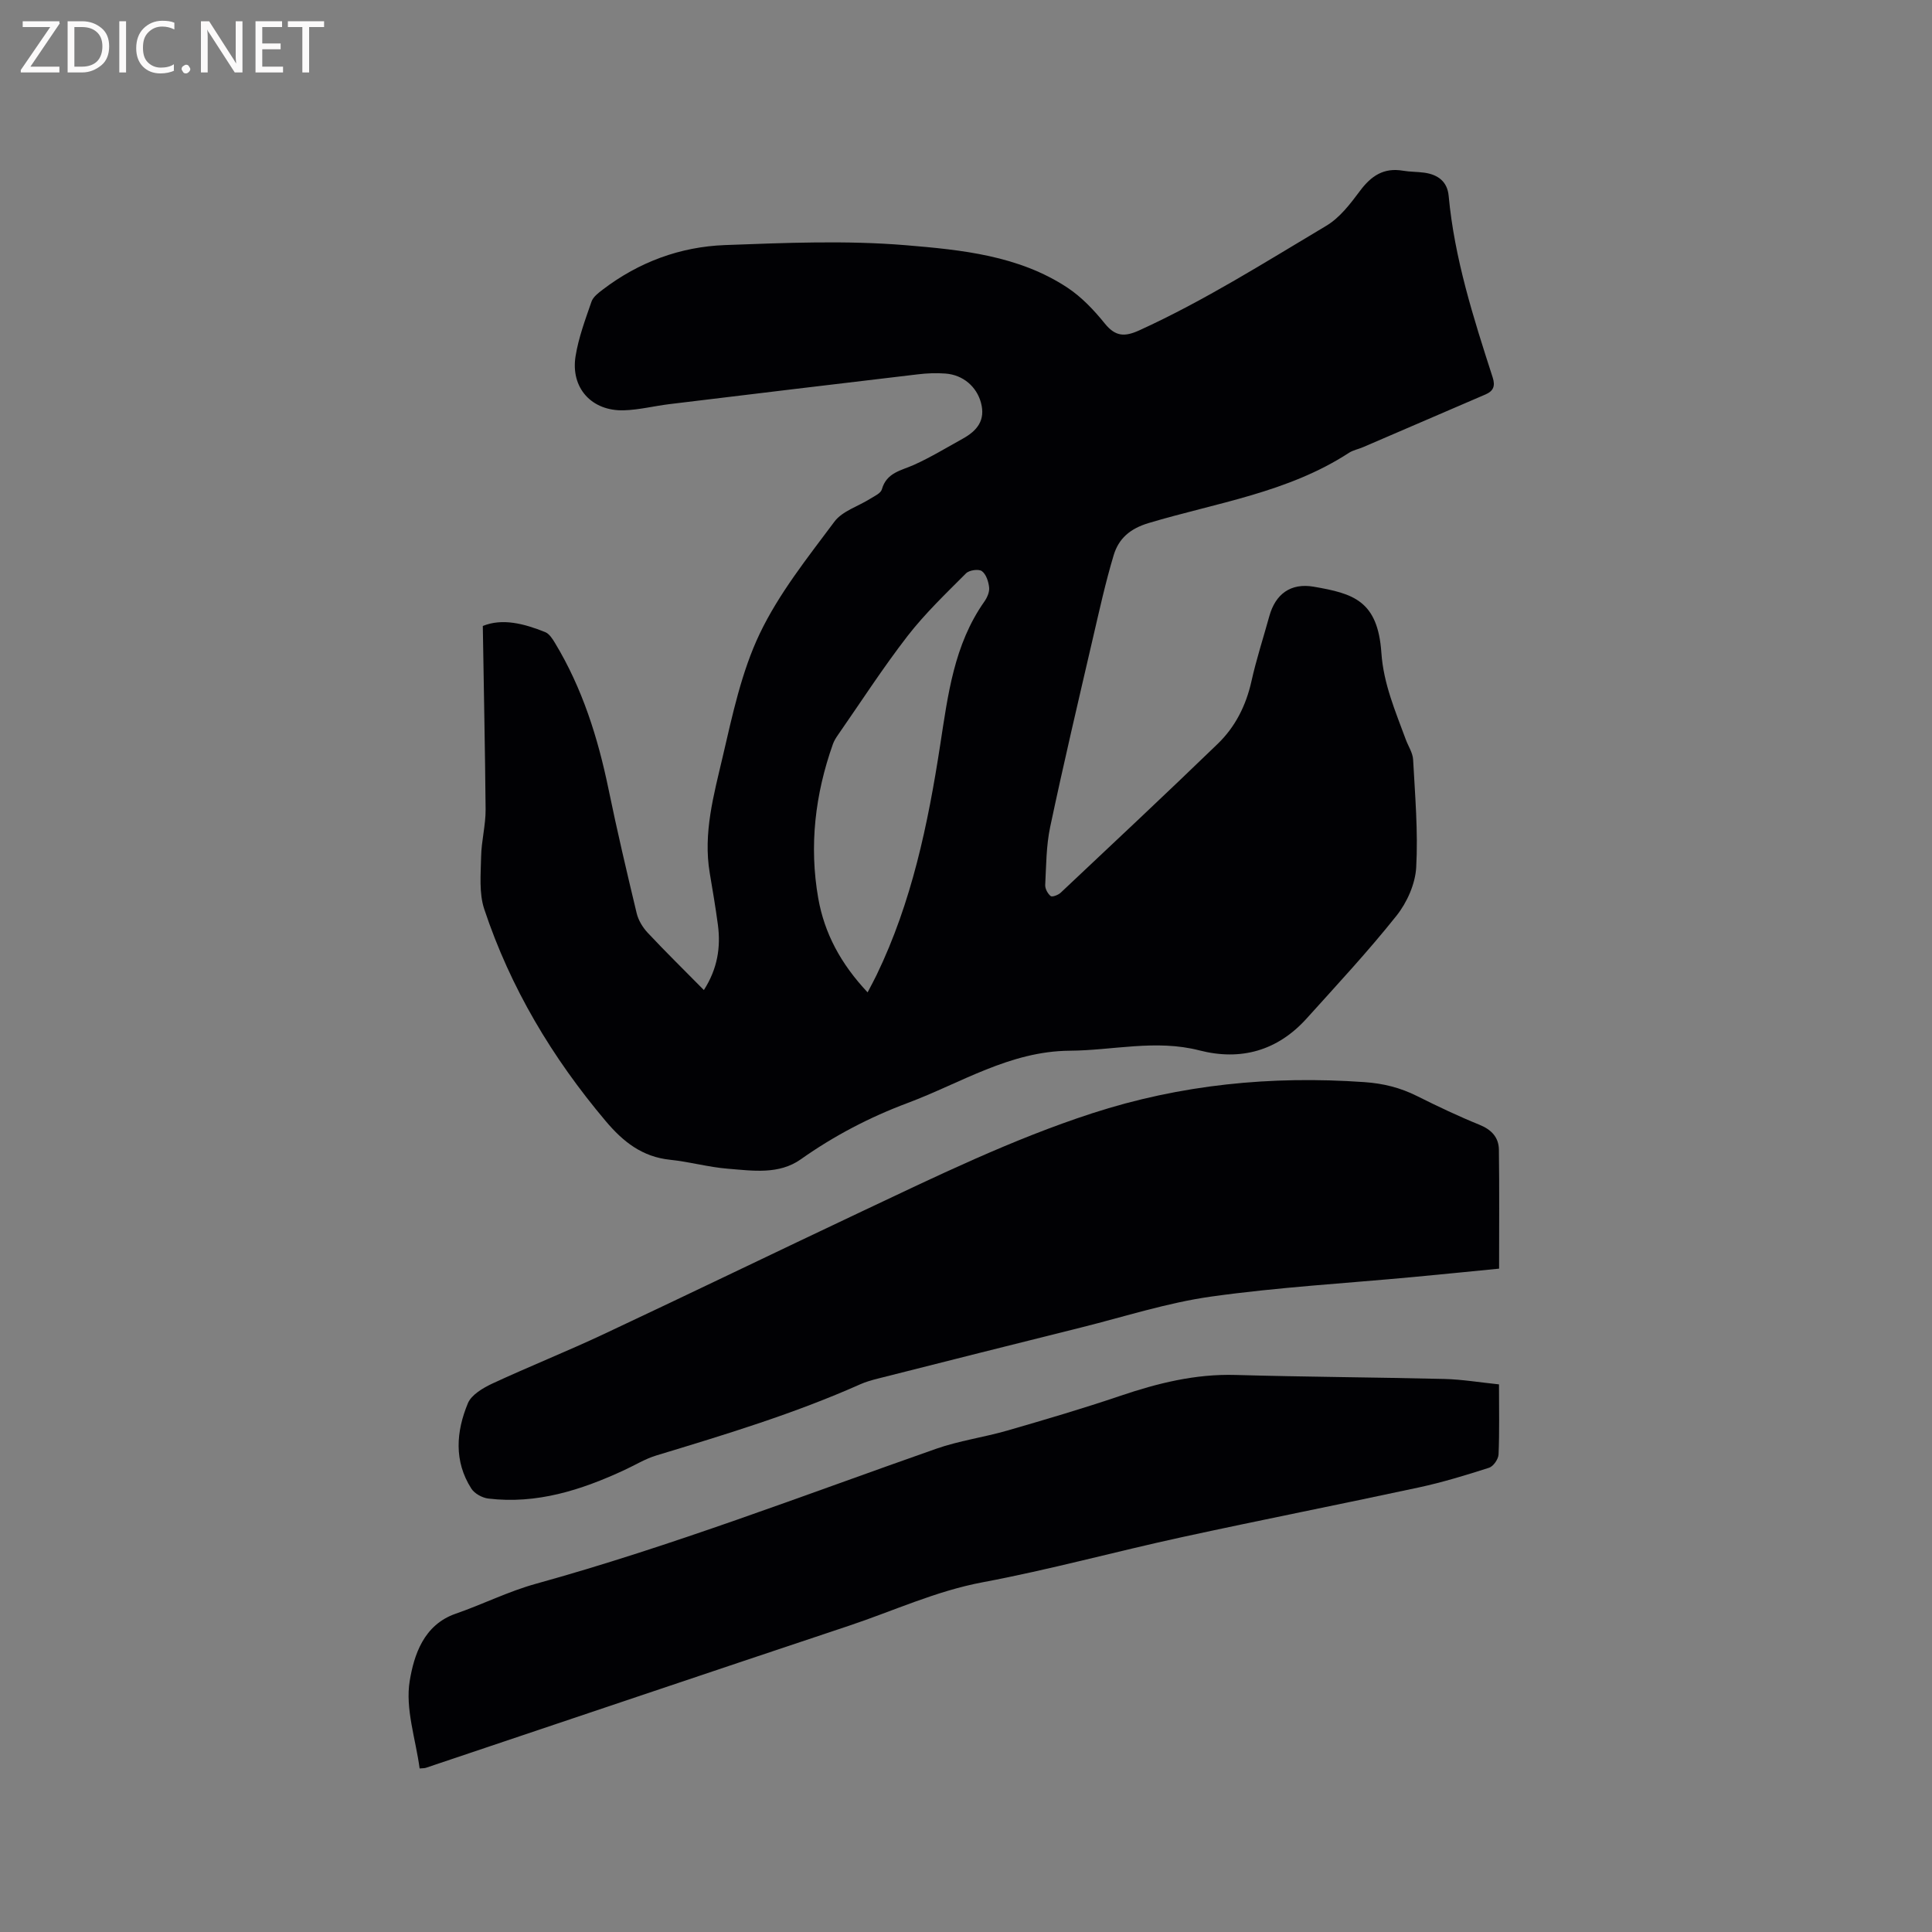 <svg enable-background="new 0 0 400 400" viewBox="0 0 400 400" xmlns="http://www.w3.org/2000/svg"><rect x="0" y="0" width="400" height="400" fill="#808080" stroke="none"/><path d="m99.96 129.6c4.06-1.65 8.54-.49 12.91 1.27.85.34 1.52 1.39 2.04 2.26 5.66 9.36 8.88 19.61 11.08 30.26 1.77 8.6 3.78 17.16 5.83 25.7.35 1.45 1.24 2.92 2.27 4.02 3.69 3.94 7.55 7.72 11.64 11.87 2.82-4.41 3.52-8.84 2.9-13.53-.48-3.57-1.08-7.12-1.68-10.67-1.41-8.31.85-16.27 2.69-24.16 2.01-8.62 3.88-17.52 7.65-25.42 3.97-8.31 9.91-15.75 15.47-23.2 1.64-2.2 4.93-3.17 7.43-4.75.88-.55 2.16-1.12 2.39-1.93.98-3.51 4.02-3.89 6.7-5.1 3.45-1.56 6.71-3.55 10.04-5.39 2.94-1.63 4.78-3.79 3.77-7.48-.89-3.27-3.67-5.74-7.34-6.01-1.89-.14-3.83-.07-5.71.16-17.15 2.02-34.29 4.09-51.43 6.17-3.14.38-6.26 1.18-9.41 1.28-6.7.21-11.11-4.63-10.03-11.24.62-3.83 2.01-7.55 3.29-11.25.34-.99 1.42-1.81 2.33-2.5 7.47-5.7 16.02-8.87 25.3-9.22 12.48-.46 25.06-1 37.47.03 11.49.96 23.34 2.12 33.43 8.78 2.94 1.94 5.5 4.65 7.73 7.41 2.21 2.74 4.12 2.82 7.19 1.42 13.5-6.16 26-14.08 38.69-21.64 2.79-1.66 4.98-4.55 6.98-7.23 2.31-3.1 4.91-4.84 8.87-4.17 1.46.25 2.96.21 4.43.41 2.81.39 4.78 1.82 5.05 4.81 1.2 12.97 5.14 25.28 9.11 37.57.58 1.8.15 2.83-1.47 3.53-8.44 3.64-16.89 7.28-25.34 10.91-.97.42-2.07.62-2.94 1.18-12.63 8.23-27.44 10.34-41.47 14.54-3.91 1.17-6.22 3.24-7.25 6.67-1.7 5.66-2.97 11.46-4.31 17.22-3.01 12.99-6.07 25.97-8.83 39.02-.83 3.91-.82 8-1.03 12.02-.04.77.51 1.8 1.13 2.3.31.25 1.55-.21 2.06-.68 10.88-10.24 21.79-20.46 32.53-30.84 3.63-3.51 5.86-7.93 6.98-12.96 1.01-4.54 2.46-8.98 3.7-13.47 1.27-4.59 4.43-6.92 9.19-6.1 8.12 1.41 13.27 2.82 14.01 13.69.44 6.42 2.9 12.09 5.05 17.94.51 1.39 1.44 2.75 1.52 4.16.4 7.43 1.05 14.9.64 22.31-.19 3.44-1.9 7.28-4.08 10.02-5.86 7.36-12.29 14.27-18.59 21.26-6.03 6.7-13.64 8.83-22.23 6.62-9.02-2.32-17.89.01-26.83.07-12.42.09-22.55 6.7-33.56 10.82-7.86 2.94-15.24 6.79-22.12 11.66-4.55 3.22-9.98 2.36-15.12 1.95-4-.32-7.93-1.44-11.92-1.85-5.79-.6-9.74-3.71-13.38-8.04-11.06-13.11-19.71-27.58-25.12-43.85-1.11-3.34-.72-7.24-.65-10.87.06-3.26.95-6.51.93-9.77-.11-12.47-.38-24.95-.58-37.99zm79.67 75.86c.84-1.62 1.38-2.6 1.86-3.6 7.28-15.06 10.64-31.23 13.16-47.58 1.61-10.39 2.85-20.78 9.13-29.7.59-.83 1.11-2 1.01-2.95-.13-1.21-.62-2.75-1.51-3.39-.67-.48-2.62-.2-3.27.46-4.17 4.18-8.48 8.3-12.09 12.95-5.11 6.6-9.65 13.64-14.42 20.5-.42.6-.82 1.24-1.06 1.92-3.68 10.38-4.94 21.04-3.03 31.91 1.28 7.23 4.62 13.52 10.22 19.48z" fill="#010104"/><path d="m310.37 262.66c-6.06.59-11.95 1.19-17.84 1.74-13.92 1.3-27.92 2.1-41.75 4.04-9.07 1.27-17.92 4.15-26.86 6.38-14.07 3.5-28.14 7.05-42.2 10.61-1.23.31-2.46.66-3.61 1.17-13.67 6.09-27.95 10.41-42.23 14.74-2.29.69-4.4 2-6.59 3.01-8.94 4.15-18.16 7.11-28.19 5.91-1.26-.15-2.86-1.03-3.52-2.07-3.63-5.68-3.14-11.8-.71-17.66.74-1.77 3.13-3.17 5.07-4.08 7.67-3.56 15.53-6.69 23.18-10.29 17.82-8.37 35.54-16.95 53.34-25.36 15.6-7.37 31.1-14.91 47.58-20.28 18.43-6 37.19-7.83 56.43-6.48 3.91.27 7.42 1.14 10.88 2.87 4.26 2.13 8.57 4.18 12.98 5.97 2.48 1.01 3.96 2.61 4 5.13.11 8.13.04 16.26.04 24.65z" fill="#010104"/><path d="m310.35 286.62c0 5.19.11 9.85-.09 14.5-.04.98-1.07 2.47-1.96 2.76-4.8 1.54-9.64 3.02-14.56 4.08-16.35 3.52-32.77 6.75-49.12 10.31-13.75 2.99-27.34 6.73-41.16 9.32-9.71 1.82-18.5 5.94-27.71 9.01-29.22 9.74-58.39 19.61-87.59 29.41-.28.09-.59.07-1.28.13-.82-6.11-3.01-12.39-2.05-18.14.88-5.29 2.85-11.58 9.49-13.89 5.6-1.94 10.96-4.64 16.65-6.21 28.13-7.79 55.33-18.29 82.83-27.94 4.77-1.68 9.88-2.37 14.76-3.78 7.82-2.26 15.63-4.56 23.34-7.17 7.78-2.64 15.59-4.58 23.91-4.34 14.41.41 28.82.48 43.23.83 3.67.09 7.33.71 11.31 1.12z" fill="#010104"/><g fill="#fbfafa"><path d="m12.4 4.8-6.1 9h6v1.2h-8v-.5l6.1-8.9h-5.7v-1.2h7.6v.4z"/><path d="m14 15v-10.6h3c1.6 0 2.9.5 4 1.4s1.6 2.2 1.6 3.8-.5 3-1.6 3.9-2.4 1.5-4 1.5zm1.4-9.4v8.2h1.6c1.3 0 2.4-.4 3.1-1.1s1.1-1.8 1.1-3.1-.4-2.3-1.2-3-1.8-1-3.1-1z"/><path d="m26.1 4.4v10.6h-1.4v-10.6z"/><path d="m36.1 14.6c-.8.4-1.8.6-2.9.6-1.5 0-2.7-.5-3.6-1.4s-1.4-2.2-1.4-3.8c0-1.7.5-3.1 1.5-4.1s2.3-1.6 3.9-1.6c1 0 1.8.1 2.5.4v1.4c-.8-.4-1.6-.6-2.5-.6-1.2 0-2.1.4-2.9 1.2s-1.1 1.8-1.1 3.2c0 1.3.3 2.3 1 3s1.6 1.1 2.7 1.1c1 0 2-.2 2.7-.7v1.3z"/><path d="m37.6 14.3c0-.2.1-.5.3-.6s.4-.3.6-.3c.3 0 .5.1.6.3s.3.4.3.6-.1.4-.3.6-.4.3-.6.3c-.3 0-.5-.1-.6-.3s-.3-.4-.3-.6z"/><path d="m50.2 15h-1.6l-5.3-8.2c-.2-.2-.3-.5-.4-.7 0 .2.1.7.1 1.5v7.4h-1.4v-10.6h1.7l5.2 8.1c.2.4.4.6.4.7 0-.3-.1-.8-.1-1.5v-7.3h1.4z"/><path d="m58.6 15h-5.7v-10.6h5.5v1.2h-4.1v3.4h3.8v1.2h-3.8v3.6h4.3z"/><path d="m67.1 5.6h-3.1v9.4h-1.4v-9.4h-3v-1.2h7.5z"/></g></svg>